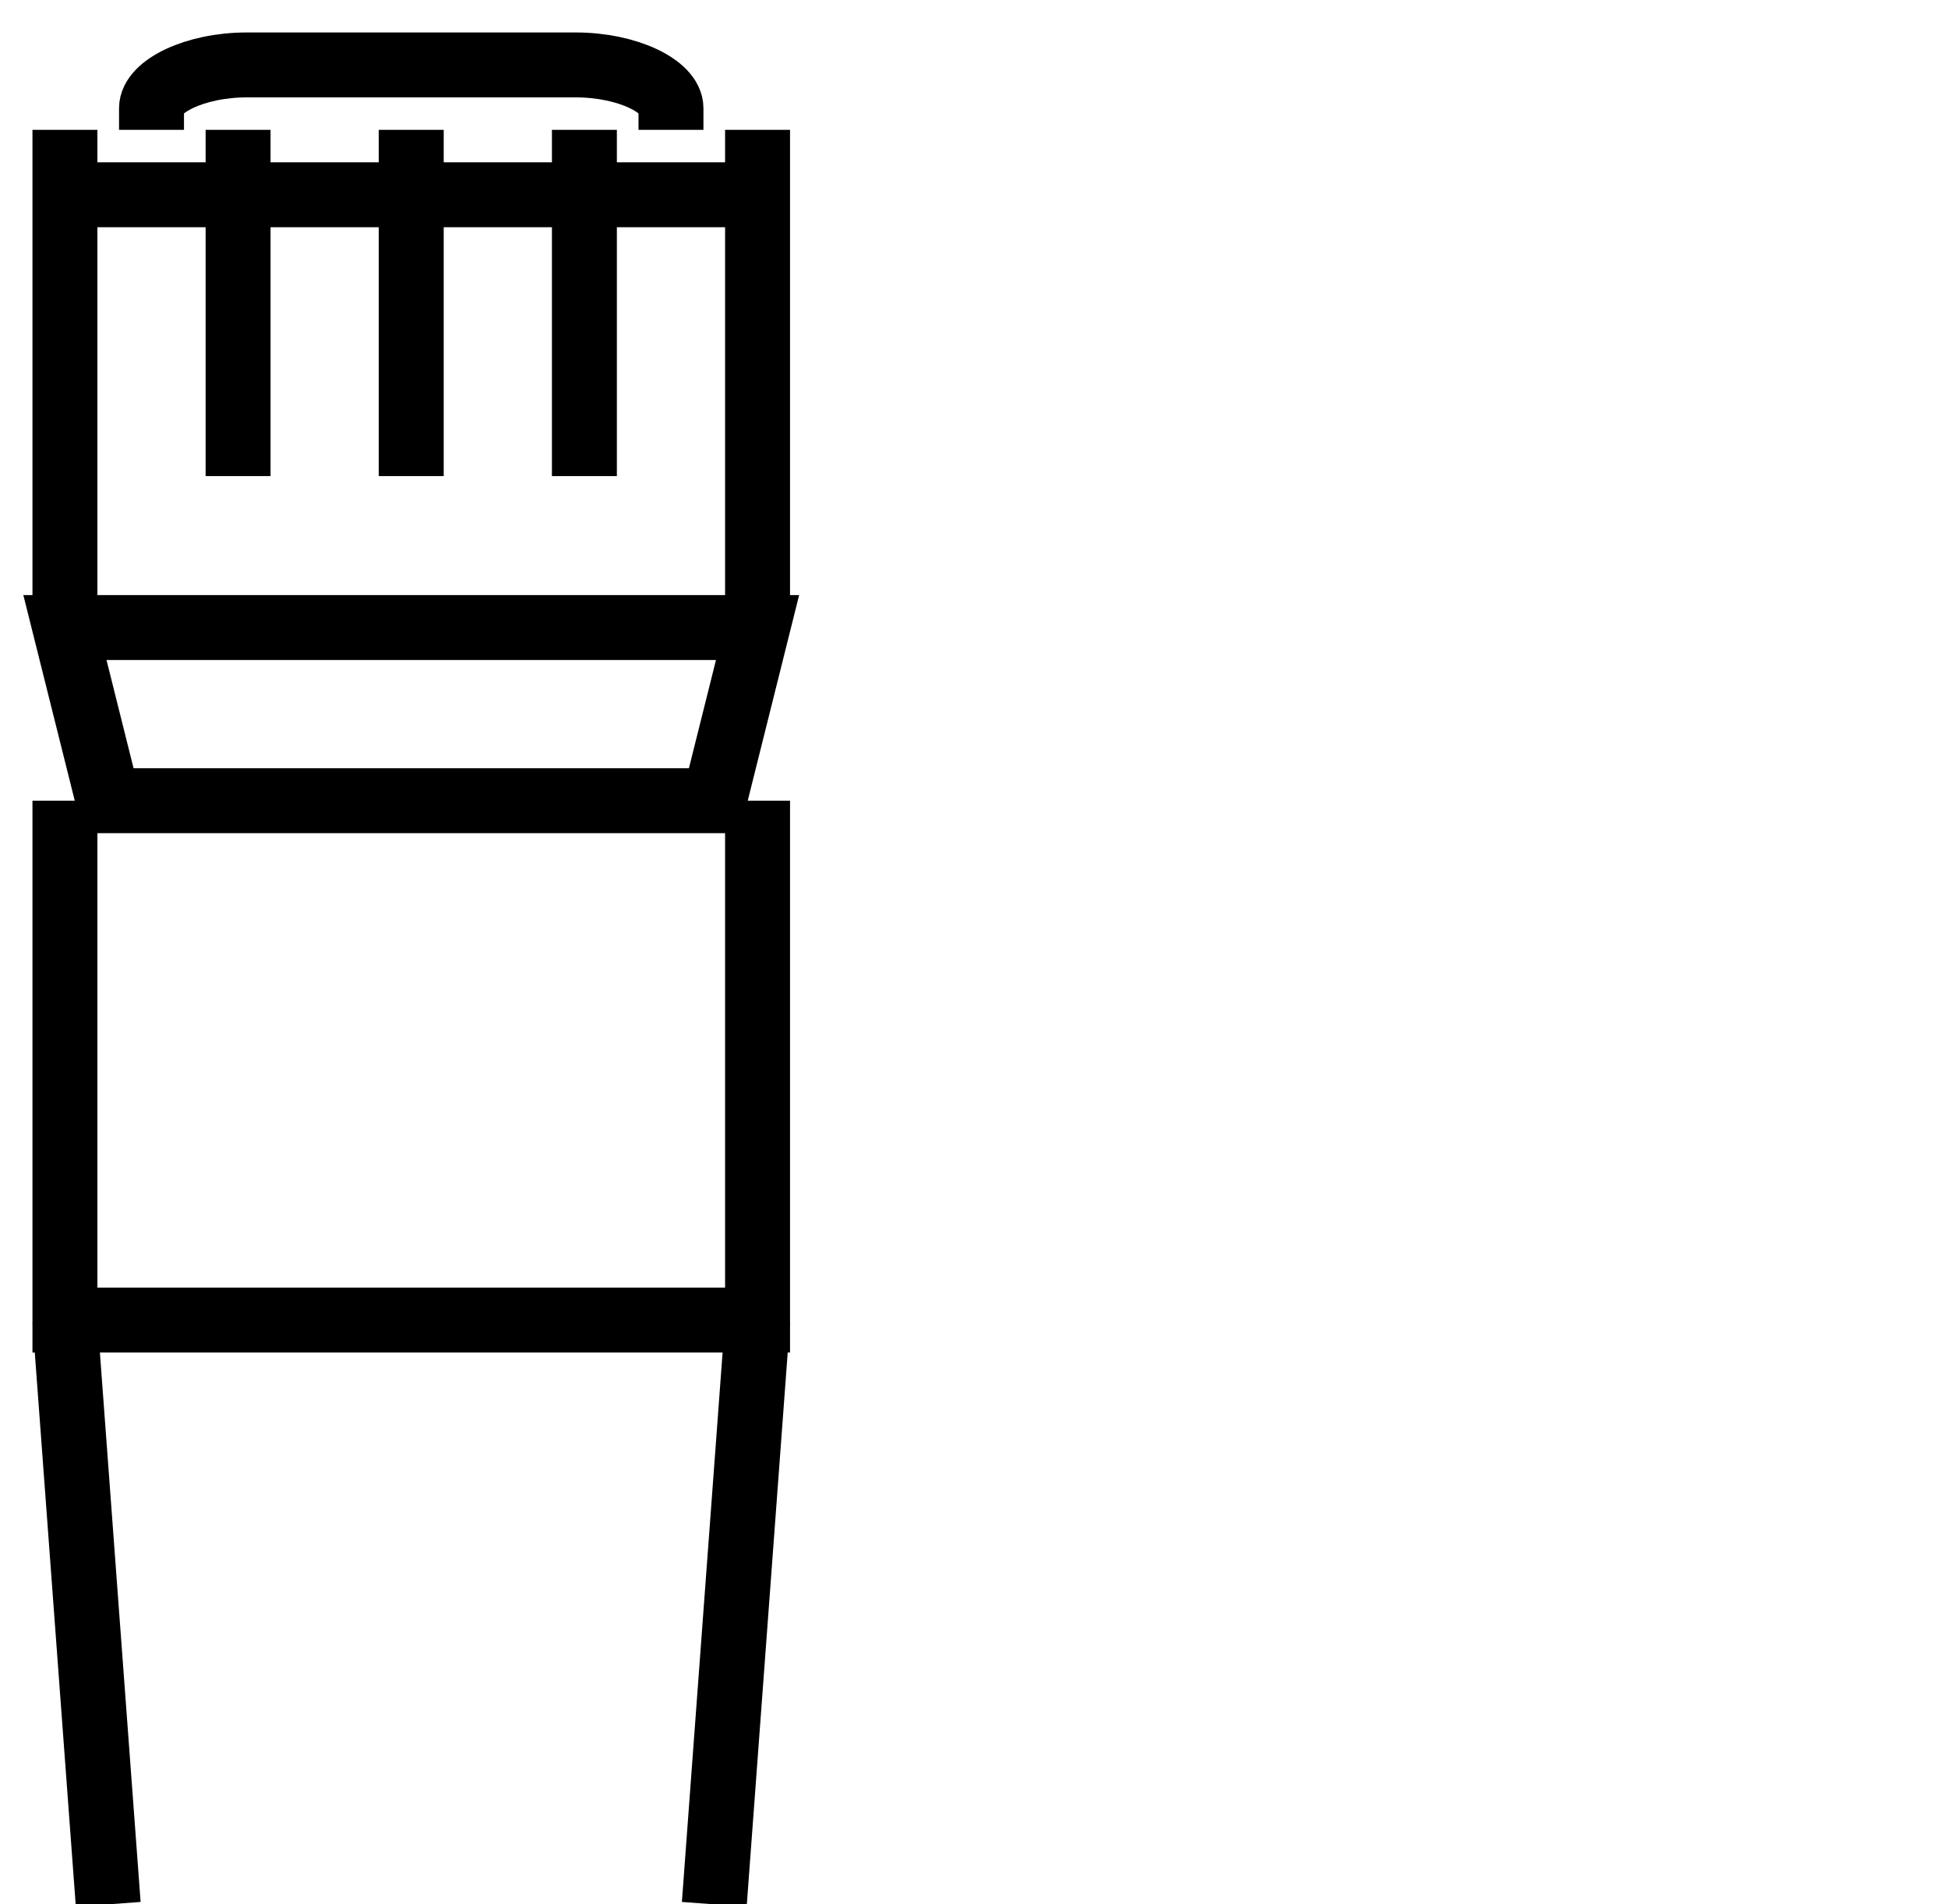 <?xml version="1.0" encoding="utf-8"?>
<!-- Generator: Adobe Illustrator 18.0.0, SVG Export Plug-In . SVG Version: 6.00 Build 0)  -->
<!DOCTYPE svg PUBLIC "-//W3C//DTD SVG 1.1//EN" "http://www.w3.org/Graphics/SVG/1.1/DTD/svg11.dtd">
<svg version="1.1" id="Layer_1" xmlns="http://www.w3.org/2000/svg" xmlns:xlink="http://www.w3.org/1999/xlink" x="0px" y="0px"
	 viewBox="0 0 45 44" enable-background="new 0 0 45 44" xml:space="preserve">
<polygon fill="none" stroke="#000000" stroke-width="1.5" stroke-miterlimit="10" points="16.5,18.5 2.5,18.5 1.5,14.5 17.5,14.5 
	"/>
<polyline fill="none" stroke="#000000" stroke-width="1.5" stroke-miterlimit="10" points="17.5,18.5 17.5,30.5 1.5,30.5 1.5,18.5 
	"/>
<line fill="none" stroke="#000000" stroke-width="1.5" stroke-miterlimit="10" x1="17.5" y1="30.5" x2="16.5" y2="44"/>
<line fill="none" stroke="#000000" stroke-width="1.5" stroke-miterlimit="10" x1="2.5" y1="44" x2="1.5" y2="30.5"/>
<line fill="none" stroke="#000000" stroke-width="1.5" stroke-miterlimit="10" x1="1.5" y1="14" x2="1.5" y2="3"/>
<line fill="none" stroke="#000000" stroke-width="1.5" stroke-miterlimit="10" x1="17.5" y1="14" x2="17.5" y2="3"/>
<line fill="none" stroke="#000000" stroke-width="1.5" stroke-miterlimit="10" x1="17.5" y1="4.5" x2="1.5" y2="4.5"/>
<line fill="none" stroke="#000000" stroke-width="1.5" stroke-miterlimit="10" x1="13.5" y1="11" x2="13.5" y2="3"/>
<line fill="none" stroke="#000000" stroke-width="1.5" stroke-miterlimit="10" x1="9.5" y1="11" x2="9.5" y2="3"/>
<line fill="none" stroke="#000000" stroke-width="1.5" stroke-miterlimit="10" x1="5.5" y1="11" x2="5.5" y2="3"/>
<path fill="none" stroke="#000000" stroke-width="1.5" stroke-miterlimit="10" d="M3.5,3V2.5c0-0.5,1-1,2.2-1h7.6
	c1.2,0,2.2,0.5,2.2,1V3"/>
</svg>
